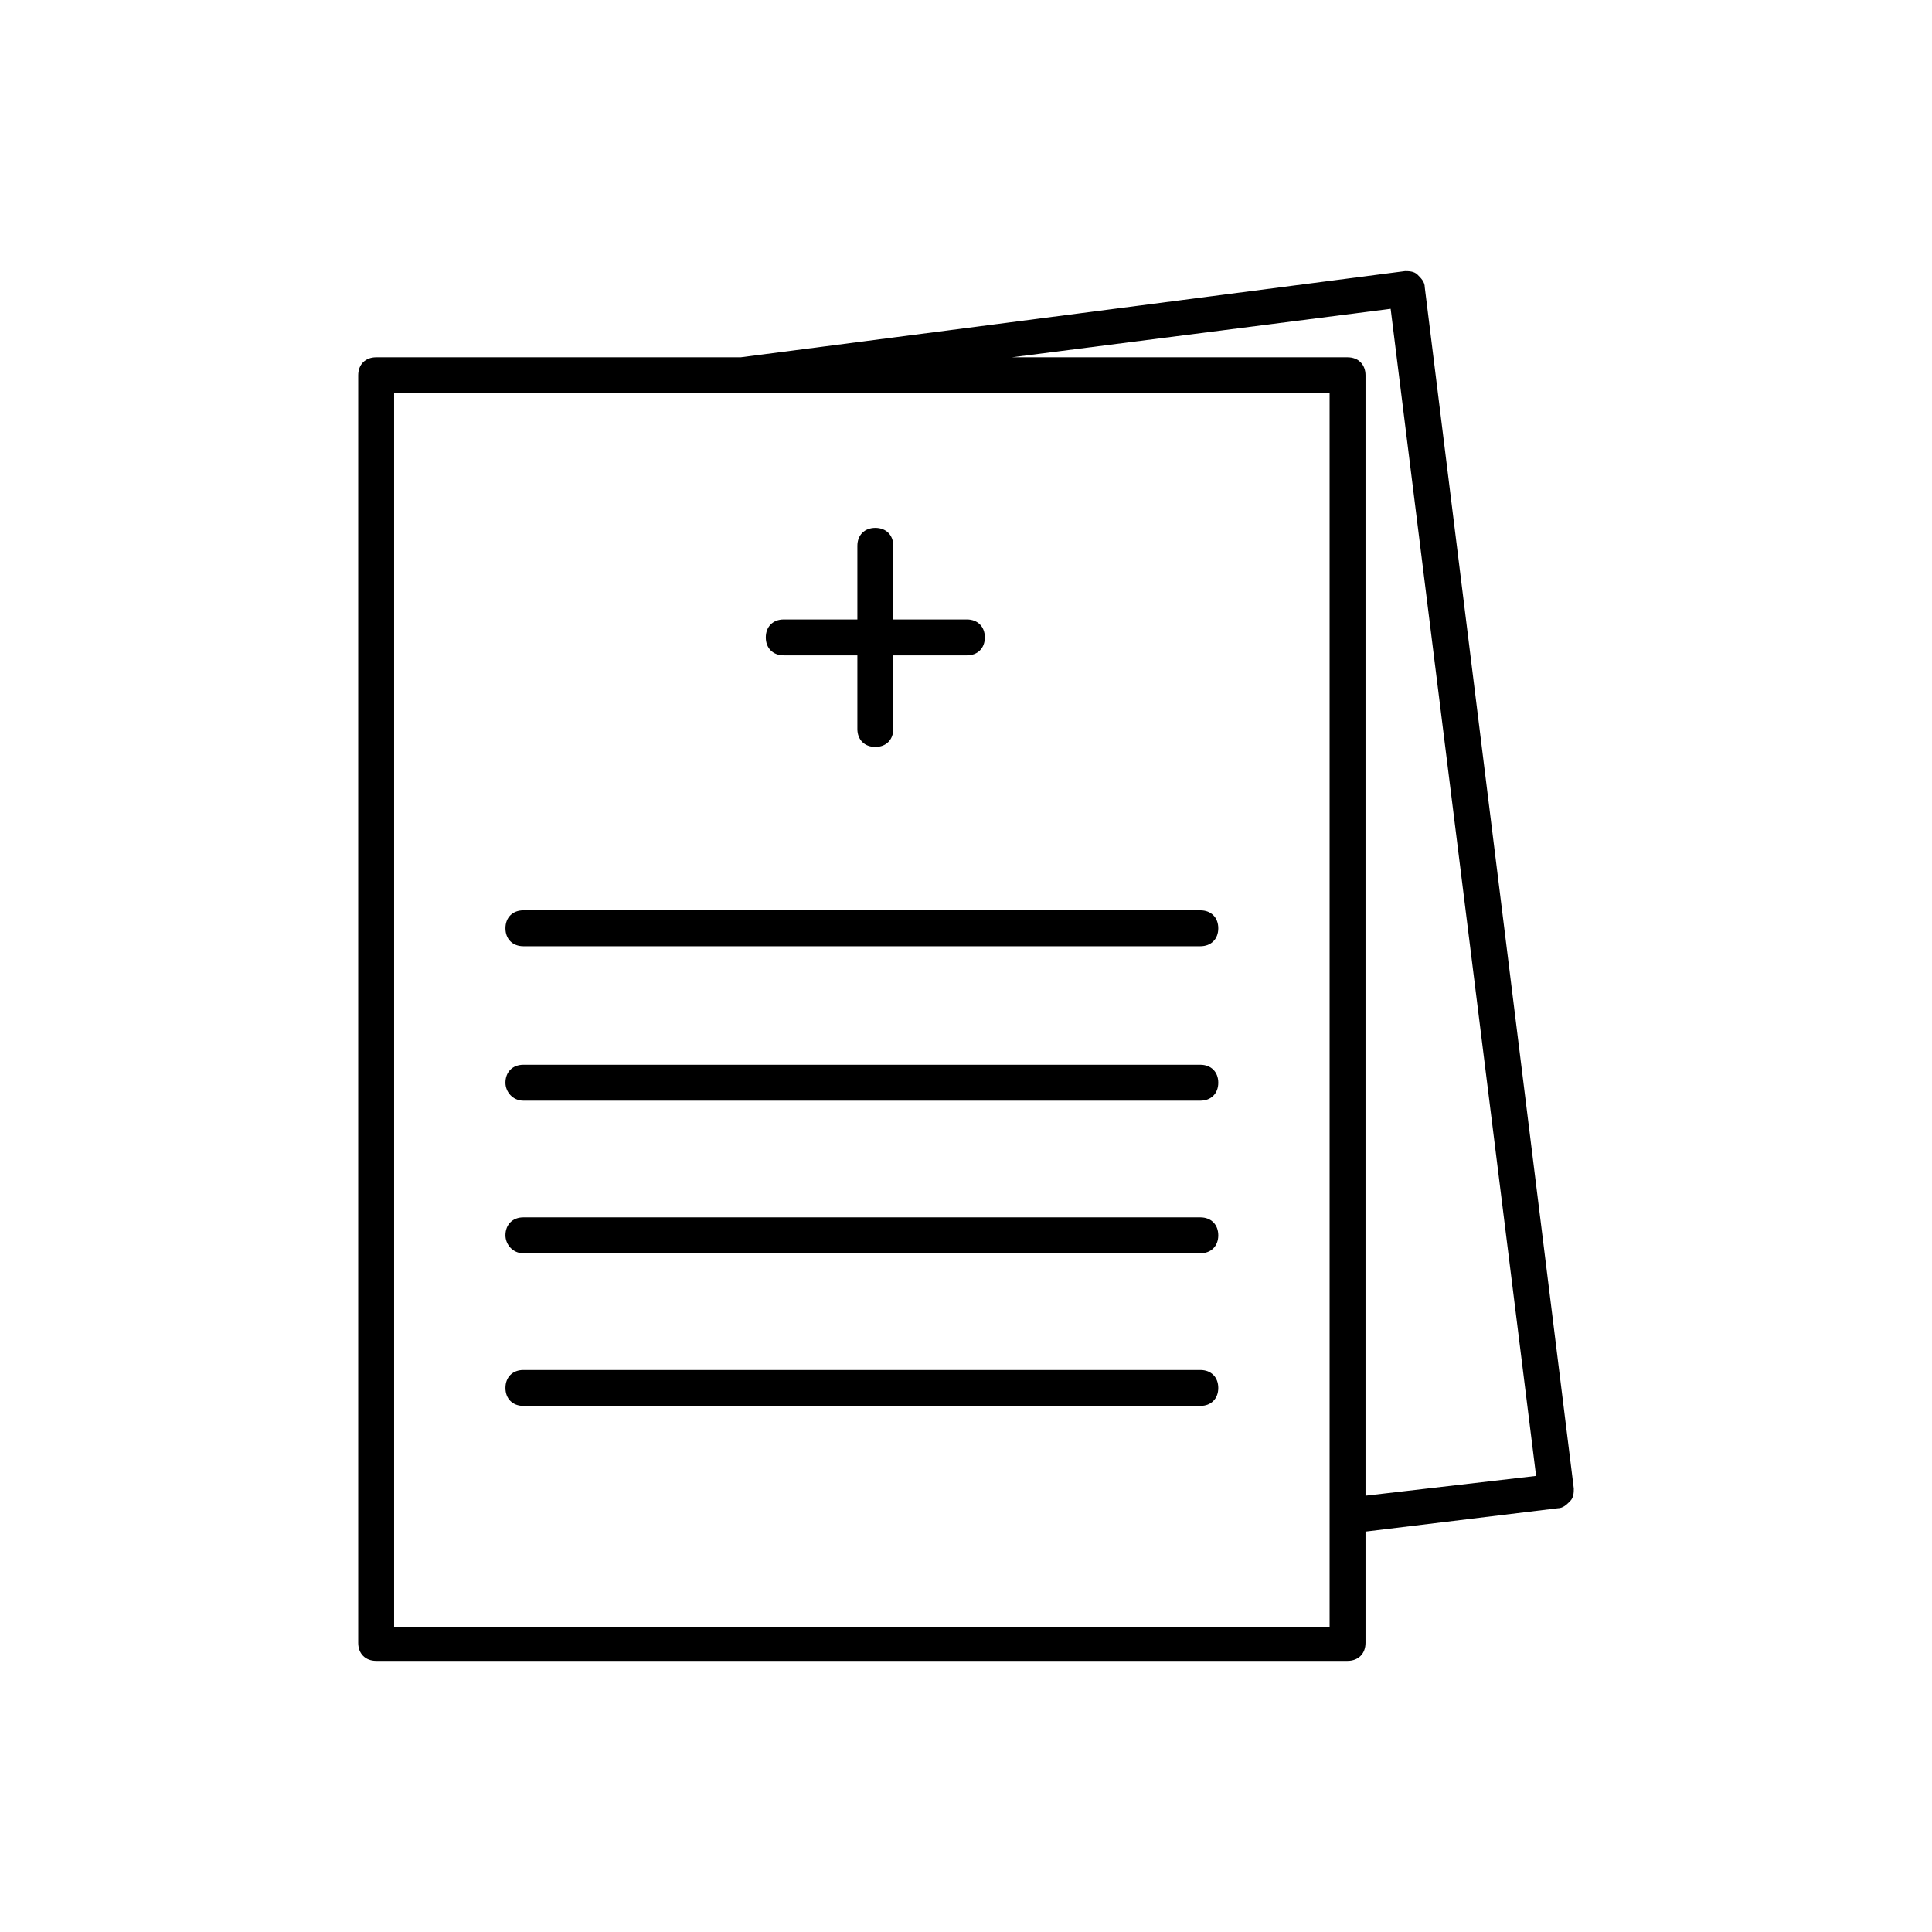 <?xml version="1.0" encoding="utf-8"?>
<!-- Generator: Adobe Illustrator 16.0.0, SVG Export Plug-In . SVG Version: 6.00 Build 0)  -->
<!DOCTYPE svg PUBLIC "-//W3C//DTD SVG 1.1//EN" "http://www.w3.org/Graphics/SVG/1.1/DTD/svg11.dtd">
<svg version="1.1" id="Capa_1" xmlns="http://www.w3.org/2000/svg" xmlns:xlink="http://www.w3.org/1999/xlink" x="0px" y="0px"
	 width="350px" height="350px" viewBox="0 0 350 350" enable-background="new 0 0 350 350" xml:space="preserve">
<g>
	<g>
		<path d="M175.163,112.221h-13.336V98.884c0-1.952-1.301-3.252-3.253-3.252s-3.253,1.301-3.253,3.252v13.337h-13.336
			c-1.952,0-3.253,1.301-3.253,3.253c0,1.952,1.301,3.252,3.253,3.252h13.336v13.337c0,1.952,1.301,3.252,3.253,3.252
			s3.253-1.301,3.253-3.252v-13.337h13.336c1.952,0,3.252-1.301,3.252-3.252C178.415,113.521,177.114,112.221,175.163,112.221z"/>
	</g>
</g>
<g>
	<g>
		<path d="M258.109,52.043c0-0.976-0.65-1.626-1.301-2.277c-0.65-0.651-1.626-0.651-2.276-0.651L134.177,64.729h-0.325H68.145
			c-1.952,0-3.253,1.301-3.253,3.253v229.649c0,1.951,1.301,3.252,3.253,3.252h175.977c1.952,0,3.253-1.301,3.253-3.252v-20.168
			l34.806-4.229c0.976,0,1.626-0.651,2.276-1.302s0.65-1.626,0.65-2.276L258.109,52.043z M240.87,294.704H71.398V71.235H240.87
			V294.704z M247.375,270.959V67.982c0-1.952-1.301-3.253-3.253-3.253h-60.827l68.634-8.783l26.349,211.433L247.375,270.959z"/>
	</g>
</g>
<g>
	<g>
		<path d="M217.449,164.917H94.818c-1.952,0-3.252,1.301-3.252,3.252s1.301,3.253,3.252,3.253h122.631
			c1.951,0,3.253-1.301,3.253-3.253S219.4,164.917,217.449,164.917z"/>
	</g>
</g>
<g>
	<g>
		<path d="M217.449,192.891H94.818c-1.952,0-3.252,1.301-3.252,3.253c0,1.627,1.301,3.252,3.252,3.252h122.631
			c1.951,0,3.253-1.301,3.253-3.252C220.702,194.191,219.4,192.891,217.449,192.891z"/>
	</g>
</g>
<g>
	<g>
		<path d="M217.449,220.539H94.818c-1.952,0-3.252,1.302-3.252,3.254c0,1.625,1.301,3.252,3.252,3.252h122.631
			c1.951,0,3.253-1.301,3.253-3.252C220.702,221.841,219.4,220.539,217.449,220.539z"/>
	</g>
</g>
<g>
	<g>
		<path d="M217.449,248.188H94.818c-1.952,0-3.252,1.301-3.252,3.252c0,1.952,1.301,3.254,3.252,3.254h122.631
			c1.951,0,3.253-1.302,3.253-3.254C220.702,249.489,219.4,248.188,217.449,248.188z"/>
	</g>
</g>
</svg>
